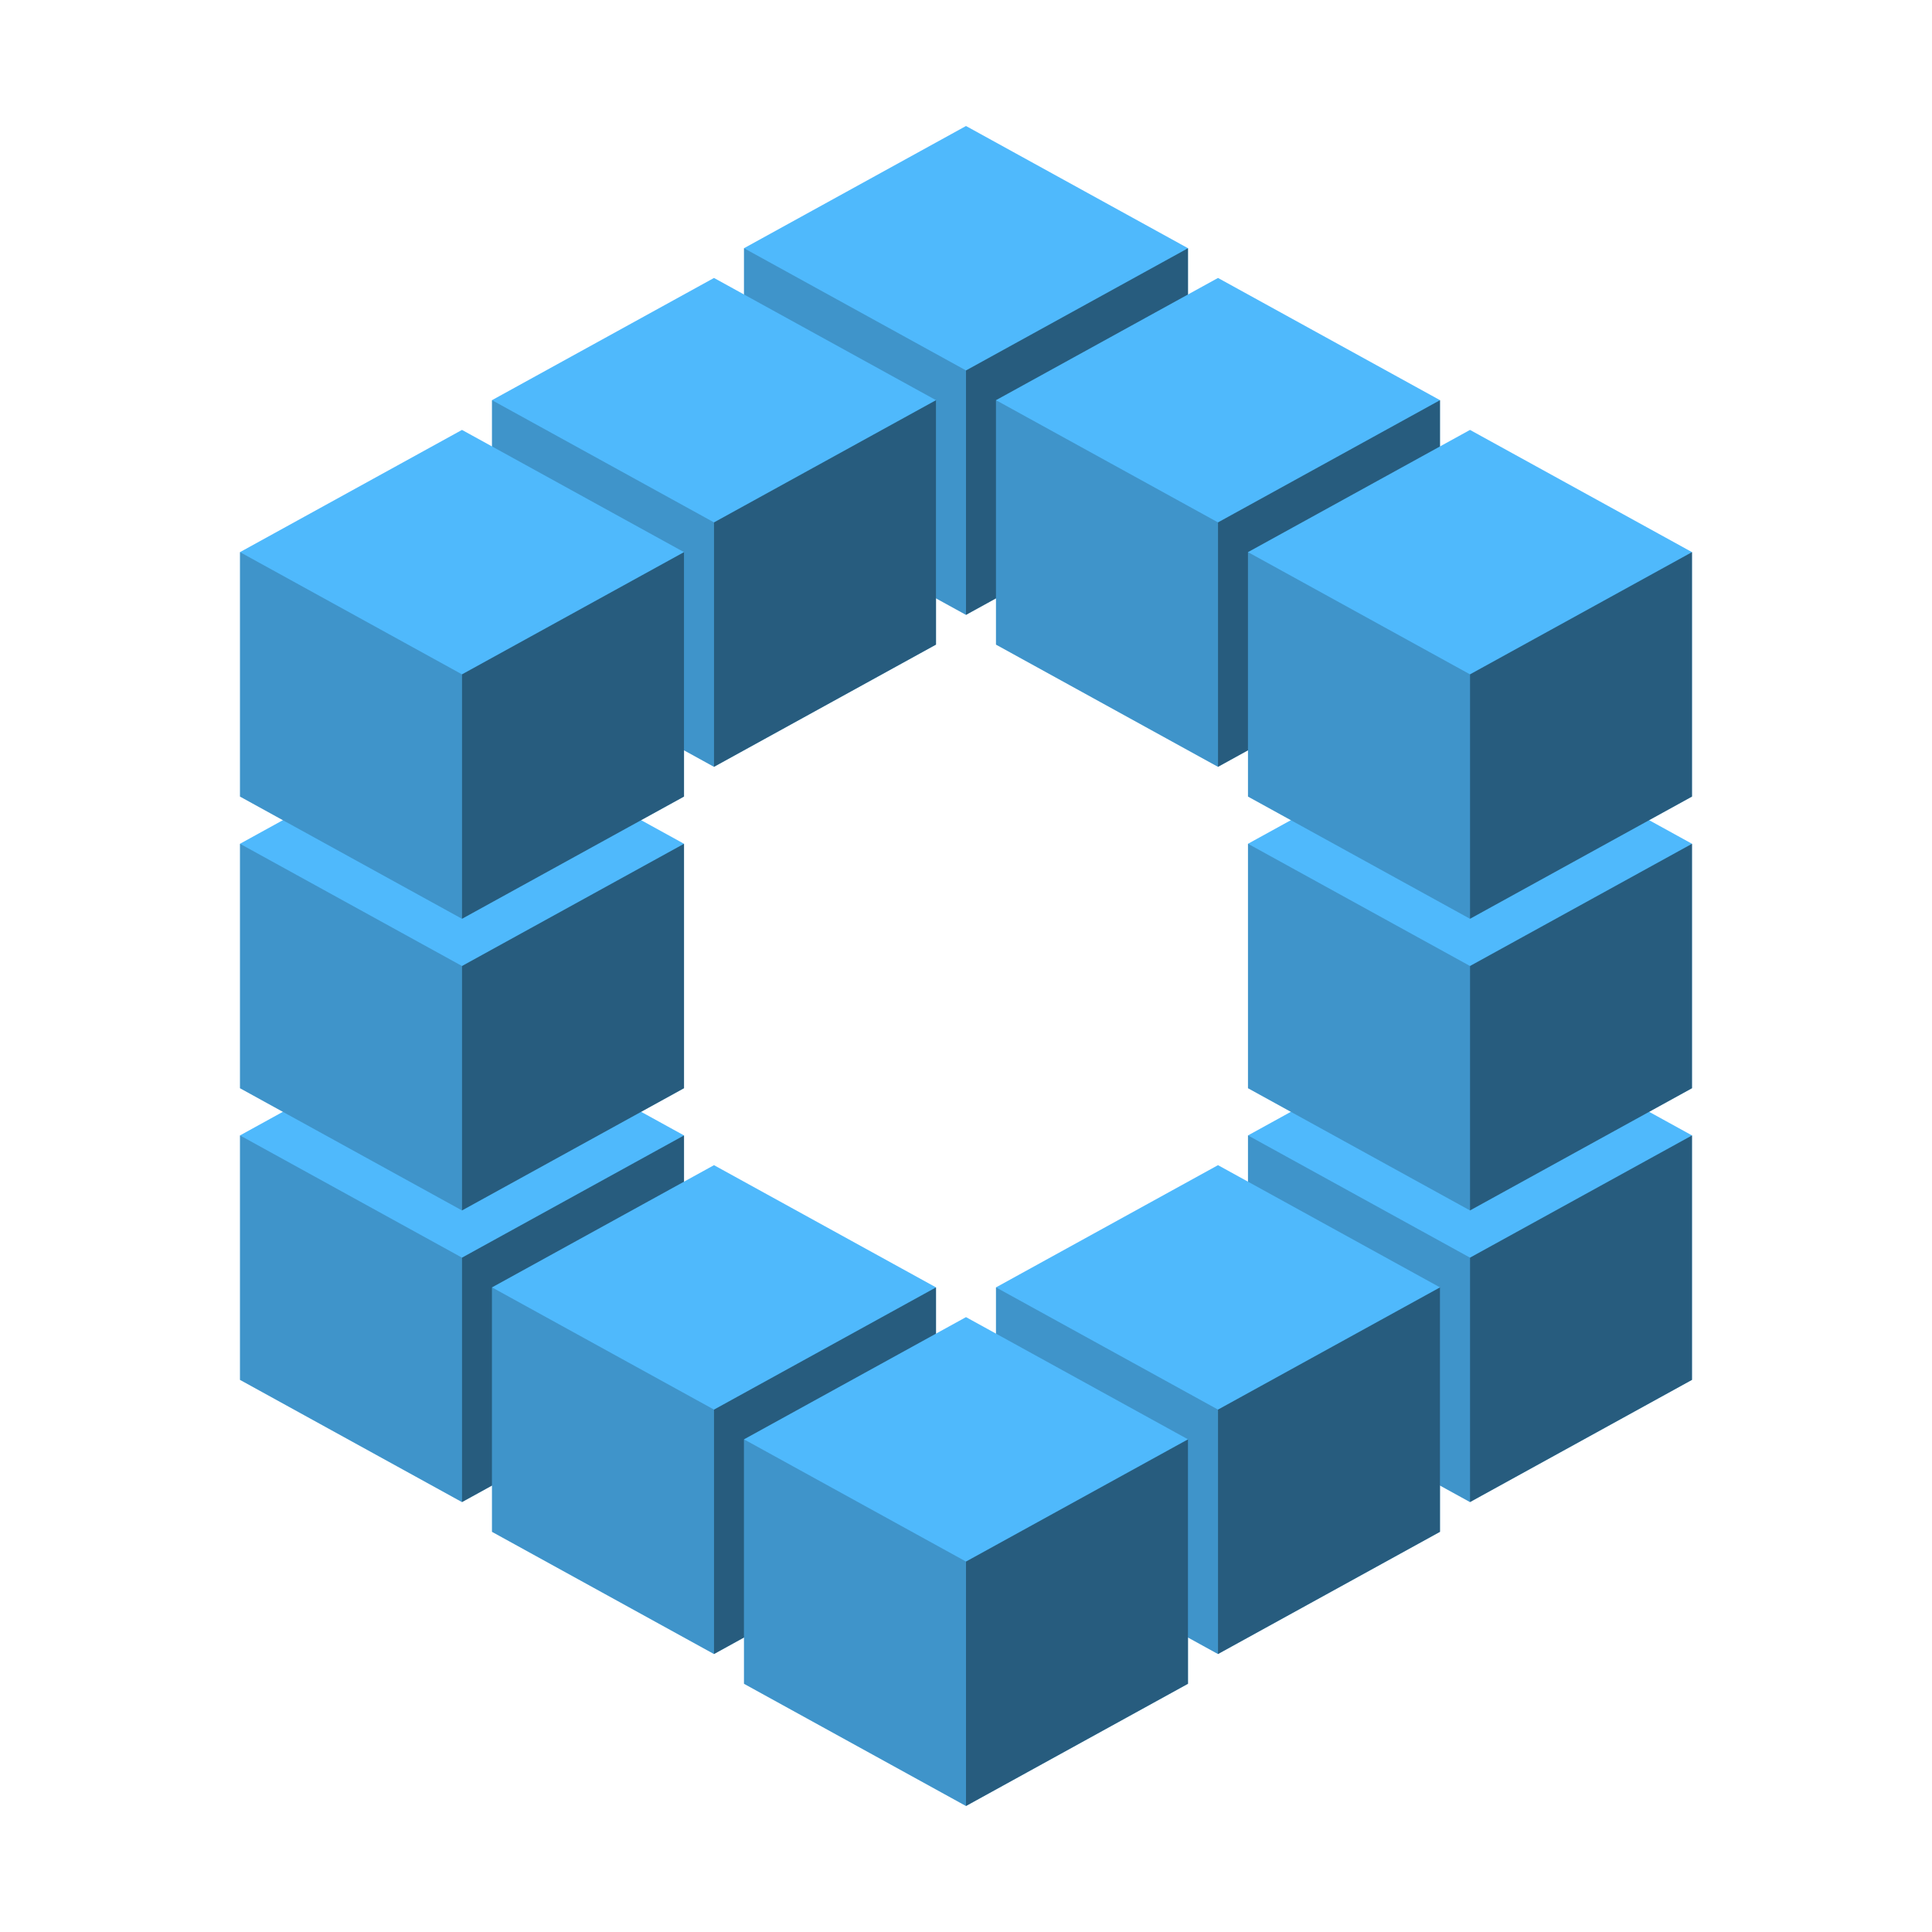 <svg xmlns="http://www.w3.org/2000/svg" viewBox="-23 -23 46 46"><path fill="#4fb9fc" d="M-17.286 9.854v-5.82l5.286 -2.91l5.286 2.91v5.82l-5.286 2.91z"/><path fill="#000" opacity=".2" d="M-12 6.944v5.82l-5.286 -2.91v-5.82z"/><path fill="#000" opacity=".5" d="M-12 6.944v5.82l5.286 -2.91v-5.82z"/><path fill="#4fb9fc" d="M6.714 9.854v-5.82l5.286 -2.91l5.286 2.91v5.82l-5.286 2.91z"/><path fill="#000" opacity=".2" d="M12 6.944v5.82l-5.286 -2.91v-5.82z"/><path fill="#000" opacity=".5" d="M12 6.944v5.82l5.286 -2.91v-5.82z"/><path fill="#4fb9fc" d="M-11.286 13.472v-5.82l5.286 -2.91l5.286 2.91v5.82l-5.286 2.91z"/><path fill="#000" opacity=".2" d="M-6 10.562v5.82l-5.286 -2.91v-5.82z"/><path fill="#000" opacity=".5" d="M-6 10.562v5.82l5.286 -2.91v-5.82z"/><path fill="#4fb9fc" d="M6.714 2.91v-5.82l5.286 -2.91l5.286 2.91v5.82l-5.286 2.91z"/><path fill="#000" opacity=".2" d="M12 0v5.82l-5.286 -2.91v-5.82z"/><path fill="#000" opacity=".5" d="M12 0v5.82l5.286 -2.91v-5.82z"/><path fill="#4fb9fc" d="M-5.286 -11.27v-5.82l5.286 -2.91l5.286 2.91v5.82l-5.286 2.91z"/><path fill="#000" opacity=".2" d="M0 -14.18v5.82l-5.286 -2.91v-5.82z"/><path fill="#000" opacity=".5" d="M0 -14.18v5.82l5.286 -2.91v-5.82z"/><path fill="#4fb9fc" d="M0.714 -7.652v-5.82l5.286 -2.91l5.286 2.91v5.82l-5.286 2.91z"/><path fill="#000" opacity=".2" d="M6 -10.562v5.82l-5.286 -2.91v-5.82z"/><path fill="#000" opacity=".5" d="M6 -10.562v5.82l5.286 -2.91v-5.82z"/><path fill="#4fb9fc" d="M-11.286 -7.652v-5.82l5.286 -2.91l5.286 2.91v5.82l-5.286 2.91z"/><path fill="#000" opacity=".2" d="M-6 -10.562v5.82l-5.286 -2.91v-5.82z"/><path fill="#000" opacity=".5" d="M-6 -10.562v5.82l5.286 -2.91v-5.82z"/><path fill="#4fb9fc" d="M6.714 -4.034v-5.82l5.286 -2.91l5.286 2.91v5.82l-5.286 2.91z"/><path fill="#000" opacity=".2" d="M12 -6.944v5.82l-5.286 -2.91v-5.82z"/><path fill="#000" opacity=".5" d="M12 -6.944v5.82l5.286 -2.91v-5.82z"/><path fill="#4fb9fc" d="M-17.286 2.91v-5.82l5.286 -2.91l5.286 2.91v5.82l-5.286 2.91z"/><path fill="#000" opacity=".2" d="M-12 0v5.82l-5.286 -2.91v-5.82z"/><path fill="#000" opacity=".5" d="M-12 0v5.82l5.286 -2.91v-5.82z"/><path fill="#4fb9fc" d="M-17.286 -4.034v-5.82l5.286 -2.91l5.286 2.91v5.82l-5.286 2.91z"/><path fill="#000" opacity=".2" d="M-12 -6.944v5.82l-5.286 -2.91v-5.82z"/><path fill="#000" opacity=".5" d="M-12 -6.944v5.82l5.286 -2.91v-5.82z"/><path fill="#4fb9fc" d="M0.714 13.472v-5.82l5.286 -2.91l5.286 2.91v5.82l-5.286 2.91z"/><path fill="#000" opacity=".2" d="M6 10.562v5.82l-5.286 -2.91v-5.82z"/><path fill="#000" opacity=".5" d="M6 10.562v5.82l5.286 -2.91v-5.82z"/><path fill="#4fb9fc" d="M-5.286 17.09v-5.82l5.286 -2.91l5.286 2.91v5.82l-5.286 2.91z"/><path fill="#000" opacity=".2" d="M0 14.18v5.82l-5.286 -2.91v-5.82z"/><path fill="#000" opacity=".5" d="M0 14.18v5.82l5.286 -2.91v-5.82z"/></svg>
